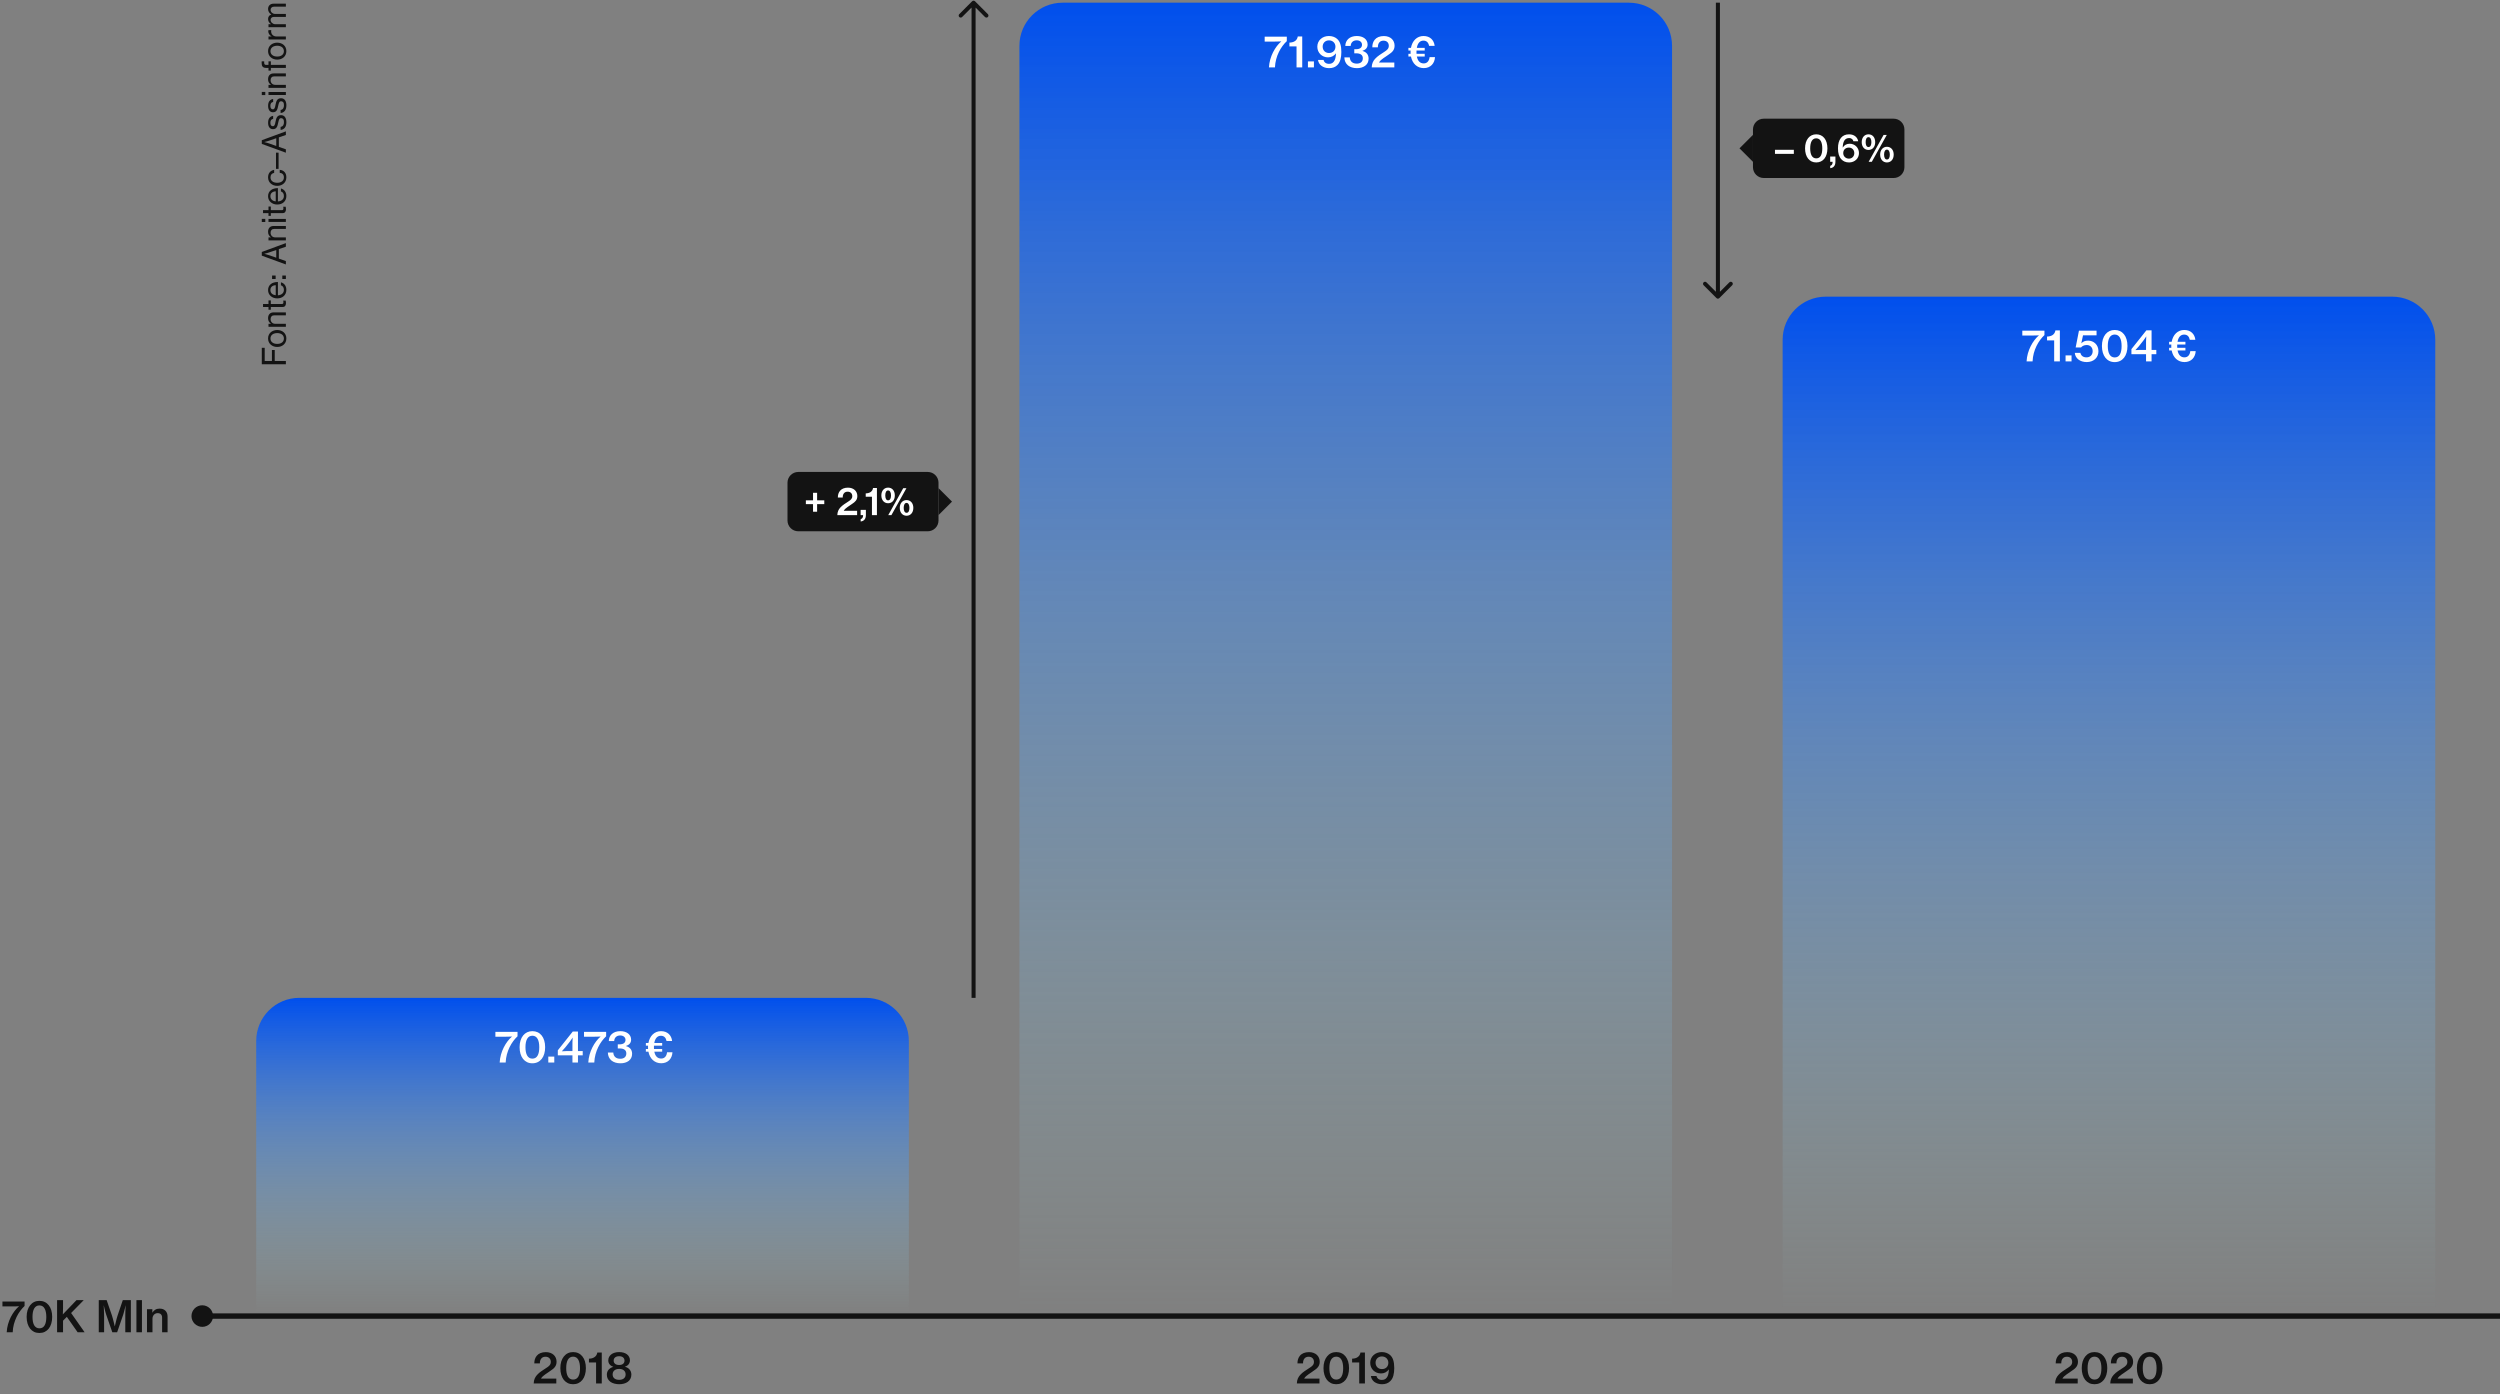 <svg width="927" height="517" viewBox="0 0 927 517" fill="none" xmlns="http://www.w3.org/2000/svg">
<rect x="0" y="0" width="927" height="517" fill="#808080" stroke="none"/>
<path d="M97.072 135.076L97.072 128.968L98.152 128.968L98.152 133.852L100.828 133.852L100.828 129.784L101.872 129.784L101.872 133.852L106 133.852L106 135.076L97.072 135.076ZM106.18 125.498C106.18 125.986 106.092 126.426 105.916 126.818C105.74 127.202 105.5 127.53 105.196 127.802C104.884 128.074 104.524 128.286 104.116 128.438C103.7 128.582 103.256 128.654 102.784 128.654C102.32 128.654 101.884 128.582 101.476 128.438C101.06 128.286 100.7 128.074 100.396 127.802C100.084 127.53 99.84 127.202 99.664 126.818C99.488 126.426 99.4 125.986 99.4 125.498C99.4 125.01 99.488 124.574 99.664 124.19C99.84 123.806 100.084 123.478 100.396 123.206C100.7 122.934 101.06 122.726 101.476 122.582C101.884 122.438 102.32 122.366 102.784 122.366C103.256 122.366 103.7 122.438 104.116 122.582C104.524 122.726 104.884 122.934 105.196 123.206C105.5 123.478 105.74 123.806 105.916 124.19C106.092 124.574 106.18 125.01 106.18 125.498ZM105.268 125.51C105.268 125.182 105.204 124.894 105.076 124.646C104.948 124.39 104.772 124.178 104.548 124.01C104.324 123.842 104.064 123.718 103.768 123.638C103.464 123.55 103.136 123.506 102.784 123.506C102.44 123.506 102.116 123.55 101.812 123.638C101.508 123.718 101.244 123.842 101.02 124.01C100.788 124.178 100.608 124.39 100.48 124.646C100.352 124.894 100.288 125.182 100.288 125.51C100.288 125.838 100.352 126.13 100.48 126.386C100.608 126.634 100.788 126.842 101.02 127.01C101.244 127.178 101.508 127.306 101.812 127.394C102.116 127.474 102.44 127.514 102.784 127.514C103.136 127.514 103.464 127.474 103.768 127.394C104.064 127.306 104.324 127.178 104.548 127.01C104.772 126.842 104.948 126.634 105.076 126.386C105.204 126.13 105.268 125.838 105.268 125.51ZM100.468 120.077L100.468 120.041C100.14 119.809 99.88 119.529 99.688 119.201C99.496 118.873 99.4 118.473 99.4 118.001C99.4 117.321 99.58 116.789 99.94 116.405C100.3 116.021 100.82 115.829 101.5 115.829L106 115.829L106 116.933L101.632 116.933C101.216 116.933 100.896 117.061 100.672 117.317C100.448 117.565 100.336 117.909 100.336 118.349C100.336 118.597 100.38 118.829 100.468 119.045C100.548 119.253 100.664 119.433 100.816 119.585C100.968 119.737 101.152 119.857 101.368 119.945C101.584 120.025 101.82 120.065 102.076 120.065L106 120.065L106 121.181L99.556 121.181L99.556 120.077L100.468 120.077ZM99.556 114.839L99.556 113.831L97.528 113.831L97.528 112.727L99.556 112.727L99.556 111.395L100.42 111.395L100.42 112.727L104.488 112.727C104.72 112.727 104.88 112.671 104.968 112.559C105.048 112.439 105.088 112.275 105.088 112.067C105.088 111.971 105.08 111.871 105.064 111.767C105.04 111.655 105.02 111.567 105.004 111.503L105.004 111.467L105.94 111.467C106.012 111.771 106.048 112.071 106.048 112.367C106.04 112.799 105.94 113.151 105.748 113.423C105.548 113.695 105.212 113.831 104.74 113.831L100.42 113.831L100.42 114.839L99.556 114.839ZM106.18 107.498C106.18 107.994 106.092 108.438 105.916 108.83C105.74 109.214 105.5 109.542 105.196 109.814C104.884 110.086 104.524 110.294 104.116 110.438C103.7 110.574 103.256 110.642 102.784 110.642C102.32 110.642 101.884 110.57 101.476 110.426C101.06 110.274 100.7 110.066 100.396 109.802C100.084 109.53 99.84 109.206 99.664 108.83C99.488 108.446 99.4 108.022 99.4 107.558C99.4 107.078 99.488 106.654 99.664 106.286C99.84 105.918 100.084 105.606 100.396 105.35C100.716 105.086 101.1 104.89 101.548 104.762C101.996 104.626 102.496 104.558 103.048 104.558L103.048 109.502C103.36 109.478 103.652 109.418 103.924 109.322C104.196 109.226 104.432 109.094 104.632 108.926C104.832 108.758 104.988 108.554 105.1 108.314C105.212 108.074 105.268 107.798 105.268 107.486C105.268 107.038 105.172 106.67 104.98 106.382C104.78 106.086 104.508 105.886 104.164 105.782L104.164 104.69C104.764 104.834 105.252 105.154 105.628 105.65C105.996 106.138 106.18 106.754 106.18 107.498ZM100.264 107.558C100.264 107.846 100.316 108.102 100.42 108.326C100.516 108.55 100.652 108.742 100.828 108.902C101.004 109.062 101.212 109.19 101.452 109.286C101.692 109.382 101.956 109.446 102.244 109.478L102.244 105.746C101.62 105.778 101.136 105.95 100.792 106.262C100.44 106.566 100.264 106.998 100.264 107.558ZM100.888 103.453L100.888 102.157L102.208 102.157L102.208 103.453L100.888 103.453ZM104.68 103.453L104.68 102.157L106 102.157L106 103.453L104.68 103.453ZM97.072 94.797L97.072 93.429L106 90.141L106 91.485L103.396 92.373L103.396 95.889L106 96.801L106 98.061L97.072 94.797ZM102.436 95.553L102.436 92.697L99.94 93.549C99.724 93.629 99.504 93.701 99.28 93.765C99.056 93.829 98.852 93.885 98.668 93.933C98.46 93.989 98.252 94.041 98.044 94.089L98.044 94.125C98.252 94.181 98.464 94.237 98.68 94.293C98.864 94.349 99.068 94.409 99.292 94.473C99.516 94.537 99.732 94.605 99.94 94.677L102.436 95.553ZM100.468 88.038L100.468 88.002C100.14 87.77 99.88 87.49 99.688 87.162C99.496 86.834 99.4 86.434 99.4 85.962C99.4 85.282 99.58 84.75 99.94 84.366C100.3 83.982 100.82 83.79 101.5 83.79L106 83.79L106 84.894L101.632 84.894C101.216 84.894 100.896 85.022 100.672 85.278C100.448 85.526 100.336 85.87 100.336 86.31C100.336 86.558 100.38 86.79 100.468 87.006C100.548 87.214 100.664 87.394 100.816 87.546C100.968 87.698 101.152 87.818 101.368 87.906C101.584 87.986 101.82 88.026 102.076 88.026L106 88.026L106 89.142L99.556 89.142L99.556 88.038L100.468 88.038ZM97.072 82.311L97.072 81.147L98.368 81.147L98.368 82.311L97.072 82.311ZM99.556 82.287L99.556 81.171L106 81.171L106 82.287L99.556 82.287ZM99.556 80.034L99.556 79.026L97.528 79.026L97.528 77.922L99.556 77.922L99.556 76.59L100.42 76.59L100.42 77.922L104.488 77.922C104.72 77.922 104.88 77.866 104.968 77.754C105.048 77.634 105.088 77.47 105.088 77.262C105.088 77.166 105.08 77.066 105.064 76.962C105.04 76.85 105.02 76.762 105.004 76.698L105.004 76.662L105.94 76.662C106.012 76.966 106.048 77.266 106.048 77.562C106.04 77.994 105.94 78.346 105.748 78.618C105.548 78.89 105.212 79.026 104.74 79.026L100.42 79.026L100.42 80.034L99.556 80.034ZM106.18 72.694C106.18 73.19 106.092 73.634 105.916 74.026C105.74 74.41 105.5 74.738 105.196 75.01C104.884 75.282 104.524 75.49 104.116 75.634C103.7 75.77 103.256 75.838 102.784 75.838C102.32 75.838 101.884 75.766 101.476 75.622C101.06 75.47 100.7 75.262 100.396 74.998C100.084 74.726 99.84 74.402 99.664 74.026C99.488 73.642 99.4 73.218 99.4 72.754C99.4 72.274 99.488 71.85 99.664 71.482C99.84 71.114 100.084 70.802 100.396 70.546C100.716 70.282 101.1 70.086 101.548 69.958C101.996 69.822 102.496 69.754 103.048 69.754L103.048 74.698C103.36 74.674 103.652 74.614 103.924 74.518C104.196 74.422 104.432 74.29 104.632 74.122C104.832 73.954 104.988 73.75 105.1 73.51C105.212 73.27 105.268 72.994 105.268 72.682C105.268 72.234 105.172 71.866 104.98 71.578C104.78 71.282 104.508 71.082 104.164 70.978L104.164 69.886C104.764 70.03 105.252 70.35 105.628 70.846C105.996 71.334 106.18 71.95 106.18 72.694ZM100.264 72.754C100.264 73.042 100.316 73.298 100.42 73.522C100.516 73.746 100.652 73.938 100.828 74.098C101.004 74.258 101.212 74.386 101.452 74.482C101.692 74.578 101.956 74.642 102.244 74.674L102.244 70.942C101.62 70.974 101.136 71.146 100.792 71.458C100.44 71.762 100.264 72.194 100.264 72.754ZM106.18 65.768C106.18 66.248 106.092 66.684 105.916 67.076C105.74 67.46 105.5 67.788 105.196 68.06C104.884 68.332 104.524 68.544 104.116 68.696C103.7 68.84 103.256 68.912 102.784 68.912C102.32 68.912 101.884 68.84 101.476 68.696C101.06 68.544 100.7 68.332 100.396 68.06C100.084 67.788 99.84 67.46 99.664 67.076C99.488 66.684 99.4 66.248 99.4 65.768C99.4 64.992 99.604 64.364 100.012 63.884C100.412 63.396 100.96 63.096 101.656 62.984L101.656 64.1C101.232 64.18 100.9 64.36 100.66 64.64C100.42 64.92 100.3 65.296 100.3 65.768C100.3 66.096 100.364 66.388 100.492 66.644C100.62 66.892 100.796 67.1 101.02 67.268C101.244 67.436 101.508 67.564 101.812 67.652C102.116 67.732 102.44 67.772 102.784 67.772C103.136 67.772 103.464 67.732 103.768 67.652C104.064 67.564 104.324 67.436 104.548 67.268C104.772 67.1 104.948 66.892 105.076 66.644C105.204 66.388 105.268 66.096 105.268 65.768C105.268 65.264 105.132 64.868 104.86 64.58C104.58 64.284 104.2 64.116 103.72 64.076L103.72 62.972C104.496 63.044 105.1 63.324 105.532 63.812C105.964 64.292 106.18 64.944 106.18 65.768ZM102.34 62.617L102.34 56.617L103.3 56.617L103.3 62.617L102.34 62.617ZM97.072 53.36L97.072 51.992L106 48.704L106 50.048L103.396 50.936L103.396 54.452L106 55.364L106 56.624L97.072 53.36ZM102.436 54.116L102.436 51.26L99.94 52.112C99.724 52.192 99.504 52.264 99.28 52.328C99.056 52.392 98.852 52.448 98.668 52.496C98.46 52.552 98.252 52.604 98.044 52.652L98.044 52.688C98.252 52.744 98.464 52.8 98.68 52.856C98.864 52.912 99.068 52.972 99.292 53.036C99.516 53.1 99.732 53.168 99.94 53.24L102.436 54.116ZM106.192 45.291C106.192 46.187 106 46.879 105.616 47.367C105.224 47.855 104.7 48.123 104.044 48.171L104.044 47.043C104.276 47.011 104.472 46.943 104.632 46.839C104.792 46.735 104.92 46.607 105.016 46.455C105.112 46.295 105.184 46.115 105.232 45.915C105.272 45.715 105.292 45.499 105.292 45.267C105.292 44.755 105.196 44.387 105.004 44.163C104.804 43.931 104.56 43.815 104.272 43.815C103.92 43.815 103.676 43.955 103.54 44.235C103.396 44.507 103.268 44.927 103.156 45.495C103.092 45.807 103.02 46.111 102.94 46.407C102.86 46.695 102.752 46.951 102.616 47.175C102.48 47.391 102.3 47.567 102.076 47.703C101.852 47.831 101.564 47.895 101.212 47.895C100.66 47.895 100.224 47.691 99.904 47.283C99.576 46.867 99.412 46.283 99.412 45.531C99.412 44.723 99.584 44.111 99.928 43.695C100.272 43.279 100.724 43.035 101.284 42.963L101.284 44.079C100.948 44.127 100.692 44.271 100.516 44.511C100.34 44.743 100.252 45.091 100.252 45.555C100.252 45.995 100.34 46.315 100.516 46.515C100.692 46.707 100.904 46.803 101.152 46.803C101.32 46.803 101.46 46.767 101.572 46.695C101.676 46.615 101.764 46.503 101.836 46.359C101.908 46.207 101.968 46.027 102.016 45.819C102.064 45.603 102.116 45.359 102.172 45.087C102.236 44.767 102.308 44.463 102.388 44.175C102.468 43.887 102.58 43.635 102.724 43.419C102.868 43.195 103.06 43.019 103.3 42.891C103.532 42.763 103.836 42.699 104.212 42.699C104.54 42.699 104.828 42.763 105.076 42.891C105.324 43.019 105.532 43.199 105.7 43.431C105.86 43.655 105.98 43.927 106.06 44.247C106.148 44.567 106.192 44.915 106.192 45.291ZM106.192 39.022C106.192 39.918 106 40.61 105.616 41.098C105.224 41.586 104.7 41.854 104.044 41.902L104.044 40.774C104.276 40.742 104.472 40.674 104.632 40.57C104.792 40.466 104.92 40.338 105.016 40.186C105.112 40.026 105.184 39.846 105.232 39.646C105.272 39.446 105.292 39.23 105.292 38.998C105.292 38.486 105.196 38.118 105.004 37.894C104.804 37.662 104.56 37.546 104.272 37.546C103.92 37.546 103.676 37.686 103.54 37.966C103.396 38.238 103.268 38.658 103.156 39.226C103.092 39.538 103.02 39.842 102.94 40.138C102.86 40.426 102.752 40.682 102.616 40.906C102.48 41.122 102.3 41.298 102.076 41.434C101.852 41.562 101.564 41.626 101.212 41.626C100.66 41.626 100.224 41.422 99.904 41.014C99.576 40.598 99.412 40.014 99.412 39.262C99.412 38.454 99.584 37.842 99.928 37.426C100.272 37.01 100.724 36.766 101.284 36.694L101.284 37.81C100.948 37.858 100.692 38.002 100.516 38.242C100.34 38.474 100.252 38.822 100.252 39.286C100.252 39.726 100.34 40.046 100.516 40.246C100.692 40.438 100.904 40.534 101.152 40.534C101.32 40.534 101.46 40.498 101.572 40.426C101.676 40.346 101.764 40.234 101.836 40.09C101.908 39.938 101.968 39.758 102.016 39.55C102.064 39.334 102.116 39.09 102.172 38.818C102.236 38.498 102.308 38.194 102.388 37.906C102.468 37.618 102.58 37.366 102.724 37.15C102.868 36.926 103.06 36.75 103.3 36.622C103.532 36.494 103.836 36.43 104.212 36.43C104.54 36.43 104.828 36.494 105.076 36.622C105.324 36.75 105.532 36.93 105.7 37.162C105.86 37.386 105.98 37.658 106.06 37.978C106.148 38.298 106.192 38.646 106.192 39.022ZM97.072 35.248L97.072 34.084L98.368 34.084L98.368 35.248L97.072 35.248ZM99.556 35.224L99.556 34.108L106 34.108L106 35.224L99.556 35.224ZM100.468 31.472L100.468 31.436C100.14 31.204 99.88 30.924 99.688 30.596C99.496 30.268 99.4 29.868 99.4 29.396C99.4 28.716 99.58 28.184 99.94 27.8C100.3 27.416 100.82 27.224 101.5 27.224L106 27.224L106 28.328L101.632 28.328C101.216 28.328 100.896 28.456 100.672 28.712C100.448 28.96 100.336 29.304 100.336 29.744C100.336 29.992 100.38 30.224 100.468 30.44C100.548 30.648 100.664 30.828 100.816 30.98C100.968 31.132 101.152 31.252 101.368 31.34C101.584 31.42 101.82 31.46 102.076 31.46L106 31.46L106 32.576L99.556 32.576L99.556 31.472L100.468 31.472ZM99.556 26.175L99.556 25.179L98.668 25.179C98.076 25.179 97.648 25.027 97.384 24.723C97.248 24.563 97.152 24.367 97.096 24.135C97.04 23.895 97.012 23.619 97.012 23.307C97.012 23.219 97.016 23.127 97.024 23.031C97.024 22.935 97.028 22.835 97.036 22.731L97.96 22.731C97.944 22.995 97.944 23.215 97.96 23.391C97.968 23.559 98.004 23.695 98.068 23.799C98.124 23.895 98.204 23.963 98.308 24.003C98.412 24.043 98.548 24.063 98.716 24.063L99.556 24.063L99.556 22.743L100.432 22.743L100.432 24.063L106 24.063L106 25.179L100.432 25.179L100.432 26.175L99.556 26.175ZM106.18 18.951C106.18 19.439 106.092 19.879 105.916 20.271C105.74 20.655 105.5 20.983 105.196 21.255C104.884 21.527 104.524 21.739 104.116 21.891C103.7 22.035 103.256 22.107 102.784 22.107C102.32 22.107 101.884 22.035 101.476 21.891C101.06 21.739 100.7 21.527 100.396 21.255C100.084 20.983 99.84 20.655 99.664 20.271C99.488 19.879 99.4 19.439 99.4 18.951C99.4 18.463 99.488 18.027 99.664 17.643C99.84 17.259 100.084 16.931 100.396 16.659C100.7 16.387 101.06 16.179 101.476 16.035C101.884 15.891 102.32 15.819 102.784 15.819C103.256 15.819 103.7 15.891 104.116 16.035C104.524 16.179 104.884 16.387 105.196 16.659C105.5 16.931 105.74 17.259 105.916 17.643C106.092 18.027 106.18 18.463 106.18 18.951ZM105.268 18.963C105.268 18.635 105.204 18.347 105.076 18.099C104.948 17.843 104.772 17.631 104.548 17.463C104.324 17.295 104.064 17.171 103.768 17.091C103.464 17.003 103.136 16.959 102.784 16.959C102.44 16.959 102.116 17.003 101.812 17.091C101.508 17.171 101.244 17.295 101.02 17.463C100.788 17.631 100.608 17.843 100.48 18.099C100.352 18.347 100.288 18.635 100.288 18.963C100.288 19.291 100.352 19.583 100.48 19.839C100.608 20.087 100.788 20.295 101.02 20.463C101.244 20.631 101.508 20.759 101.812 20.847C102.116 20.927 102.44 20.967 102.784 20.967C103.136 20.967 103.464 20.927 103.768 20.847C104.064 20.759 104.324 20.631 104.548 20.463C104.772 20.295 104.948 20.087 105.076 19.839C105.204 19.583 105.268 19.291 105.268 18.963ZM100.72 13.53L100.72 13.494C100.344 13.294 100.044 13.034 99.82 12.714C99.588 12.394 99.472 12.018 99.472 11.586C99.472 11.498 99.48 11.426 99.496 11.37C99.504 11.306 99.52 11.242 99.544 11.178L100.6 11.178L100.6 11.214C100.576 11.294 100.56 11.366 100.552 11.43C100.544 11.494 100.54 11.574 100.54 11.67C100.54 11.918 100.588 12.154 100.684 12.378C100.772 12.602 100.9 12.798 101.068 12.966C101.236 13.134 101.44 13.27 101.68 13.374C101.92 13.47 102.192 13.518 102.496 13.518L106 13.518L106 14.634L99.556 14.634L99.556 13.53L100.72 13.53ZM99.556 10.088L99.556 8.983L100.516 8.983L100.516 8.947C100.164 8.747 99.892 8.483 99.7 8.155C99.5 7.827 99.4 7.455 99.4 7.039C99.4 6.647 99.5 6.307 99.7 6.019C99.9 5.723 100.2 5.507 100.6 5.371L100.6 5.347C100.192 5.115 99.892 4.823 99.7 4.471C99.5 4.119 99.4 3.747 99.4 3.355C99.4 2.763 99.58 2.283 99.94 1.915C100.3 1.547 100.82 1.363 101.5 1.363L106 1.363L106 2.479L101.596 2.479C101.196 2.479 100.888 2.591 100.672 2.815C100.448 3.039 100.336 3.315 100.336 3.643C100.336 3.851 100.38 4.047 100.468 4.231C100.548 4.415 100.664 4.575 100.816 4.711C100.968 4.847 101.148 4.959 101.356 5.047C101.556 5.127 101.78 5.167 102.028 5.167L106 5.167L106 6.271L101.596 6.271C101.196 6.271 100.888 6.371 100.672 6.571C100.448 6.771 100.336 7.039 100.336 7.375C100.336 7.567 100.38 7.759 100.468 7.951C100.548 8.143 100.664 8.315 100.816 8.467C100.968 8.611 101.148 8.731 101.356 8.827C101.556 8.923 101.78 8.971 102.028 8.971L106 8.971L106 10.088L99.556 10.088Z" fill="#131313"/>
<path d="M378 17C378 8.163 385.163 1 394 1H604C612.837 1 620 8.163 620 17V487H378V17Z" fill="url(#paint0_linear)"/>
<path d="M661 126C661 117.163 668.163 110 677 110H887C895.837 110 903 117.163 903 126V487H661V126Z" fill="url(#paint1_linear)"/>
<path d="M95 386C95 377.163 102.163 370 111 370H321C329.837 370 337 377.163 337 386V487H95V386Z" fill="url(#paint2_linear)"/>
<path d="M197.896 513C197.917 512.296 198.035 511.699 198.248 511.208C198.461 510.707 198.749 510.253 199.112 509.848C199.592 509.315 200.141 508.84 200.76 508.424C201.389 508.008 201.987 507.613 202.552 507.24C202.819 507.069 203.053 506.909 203.256 506.76C203.469 506.6 203.645 506.435 203.784 506.264C203.933 506.083 204.045 505.891 204.12 505.688C204.195 505.475 204.232 505.24 204.232 504.984C204.232 504.408 204.056 503.949 203.704 503.608C203.363 503.256 202.888 503.08 202.28 503.08C201.619 503.08 201.112 503.283 200.76 503.688C200.376 504.104 200.184 504.723 200.184 505.544H198.12C198.12 504.936 198.195 504.408 198.344 503.96C198.493 503.512 198.717 503.101 199.016 502.728C199.357 502.301 199.811 501.971 200.376 501.736C200.952 501.491 201.624 501.368 202.392 501.368C203.011 501.368 203.565 501.459 204.056 501.64C204.557 501.821 204.979 502.072 205.32 502.392C205.661 502.712 205.923 503.091 206.104 503.528C206.285 503.955 206.376 504.424 206.376 504.936C206.376 505.352 206.317 505.72 206.2 506.04C206.093 506.36 205.939 506.648 205.736 506.904C205.544 507.16 205.309 507.4 205.032 507.624C204.765 507.837 204.477 508.045 204.168 508.248C203.869 508.472 203.549 508.696 203.208 508.92C202.877 509.133 202.547 509.357 202.216 509.592C201.896 509.816 201.597 510.051 201.32 510.296C201.043 510.541 200.819 510.808 200.648 511.096V511.176H206.28V513H197.896ZM212.494 513.272C211.78 513.272 211.129 513.133 210.542 512.856C209.966 512.568 209.47 512.168 209.054 511.656C208.649 511.133 208.334 510.504 208.11 509.768C207.886 509.032 207.774 508.211 207.774 507.304C207.774 506.397 207.886 505.576 208.11 504.84C208.345 504.104 208.67 503.48 209.086 502.968C209.502 502.445 209.998 502.045 210.574 501.768C211.161 501.491 211.806 501.352 212.51 501.352C213.225 501.352 213.876 501.491 214.462 501.768C215.049 502.045 215.545 502.44 215.95 502.952C216.366 503.464 216.686 504.088 216.91 504.824C217.134 505.56 217.246 506.387 217.246 507.304C217.246 508.211 217.134 509.032 216.91 509.768C216.697 510.504 216.382 511.133 215.966 511.656C215.561 512.168 215.065 512.568 214.478 512.856C213.892 513.133 213.23 513.272 212.494 513.272ZM212.51 511.544C212.958 511.544 213.342 511.448 213.662 511.256C213.993 511.053 214.26 510.771 214.462 510.408C214.676 510.035 214.83 509.587 214.926 509.064C215.022 508.541 215.07 507.955 215.07 507.304C215.07 506.664 215.017 506.083 214.91 505.56C214.814 505.037 214.66 504.589 214.446 504.216C214.244 503.843 213.982 503.555 213.662 503.352C213.342 503.149 212.958 503.048 212.51 503.048C212.073 503.048 211.689 503.149 211.358 503.352C211.038 503.555 210.772 503.843 210.558 504.216C210.356 504.579 210.201 505.027 210.094 505.56C209.998 506.083 209.95 506.664 209.95 507.304C209.95 507.944 209.998 508.525 210.094 509.048C210.201 509.571 210.356 510.019 210.558 510.392C210.772 510.755 211.038 511.037 211.358 511.24C211.689 511.443 212.073 511.544 212.51 511.544ZM221.021 505.208H218.381V503.8C218.776 503.789 219.144 503.741 219.485 503.656C219.837 503.56 220.146 503.421 220.413 503.24C220.69 503.059 220.92 502.829 221.101 502.552C221.293 502.264 221.421 501.917 221.485 501.512H223.133V513H221.021V505.208ZM229.597 513.272C228.978 513.272 228.392 513.197 227.837 513.048C227.282 512.909 226.797 512.696 226.381 512.408C225.965 512.109 225.634 511.741 225.389 511.304C225.144 510.856 225.021 510.339 225.021 509.752C225.021 509.016 225.229 508.403 225.645 507.912C226.072 507.411 226.653 507.053 227.389 506.84V506.792C226.781 506.589 226.322 506.285 226.013 505.88C225.704 505.475 225.549 504.989 225.549 504.424C225.549 503.965 225.645 503.549 225.837 503.176C226.04 502.792 226.317 502.467 226.669 502.2C227.021 501.923 227.442 501.715 227.933 501.576C228.424 501.427 228.968 501.352 229.565 501.352C230.162 501.352 230.706 501.421 231.197 501.56C231.688 501.699 232.109 501.901 232.461 502.168C232.813 502.435 233.085 502.755 233.277 503.128C233.48 503.501 233.581 503.923 233.581 504.392C233.581 504.947 233.426 505.432 233.117 505.848C232.818 506.253 232.365 506.557 231.757 506.76V506.808C232.504 507 233.08 507.352 233.485 507.864C233.901 508.376 234.109 508.989 234.109 509.704C234.109 510.301 233.986 510.824 233.741 511.272C233.506 511.72 233.181 512.093 232.765 512.392C232.36 512.691 231.885 512.909 231.341 513.048C230.797 513.197 230.216 513.272 229.597 513.272ZM229.565 506.136C230.205 506.136 230.696 505.992 231.037 505.704C231.389 505.416 231.565 505.021 231.565 504.52C231.565 504.019 231.389 503.624 231.037 503.336C230.696 503.037 230.205 502.888 229.565 502.888C228.925 502.888 228.429 503.037 228.077 503.336C227.725 503.624 227.549 504.019 227.549 504.52C227.549 505.021 227.725 505.416 228.077 505.704C228.429 505.992 228.925 506.136 229.565 506.136ZM229.597 511.64C230.333 511.64 230.914 511.464 231.341 511.112C231.768 510.749 231.981 510.264 231.981 509.656C231.981 509.016 231.768 508.515 231.341 508.152C230.925 507.779 230.338 507.592 229.581 507.592C228.824 507.592 228.232 507.779 227.805 508.152C227.378 508.515 227.165 509.016 227.165 509.656C227.165 510.275 227.378 510.76 227.805 511.112C228.232 511.464 228.829 511.64 229.597 511.64Z" fill="#131313"/>
<path d="M480.873 513C480.894 512.296 481.011 511.699 481.225 511.208C481.438 510.707 481.726 510.253 482.089 509.848C482.569 509.315 483.118 508.84 483.737 508.424C484.366 508.008 484.963 507.613 485.529 507.24C485.795 507.069 486.03 506.909 486.233 506.76C486.446 506.6 486.622 506.435 486.761 506.264C486.91 506.083 487.022 505.891 487.097 505.688C487.171 505.475 487.209 505.24 487.209 504.984C487.209 504.408 487.033 503.949 486.681 503.608C486.339 503.256 485.865 503.08 485.257 503.08C484.595 503.08 484.089 503.283 483.737 503.688C483.353 504.104 483.161 504.723 483.161 505.544H481.097C481.097 504.936 481.171 504.408 481.321 503.96C481.47 503.512 481.694 503.101 481.993 502.728C482.334 502.301 482.787 501.971 483.353 501.736C483.929 501.491 484.601 501.368 485.369 501.368C485.987 501.368 486.542 501.459 487.033 501.64C487.534 501.821 487.955 502.072 488.297 502.392C488.638 502.712 488.899 503.091 489.081 503.528C489.262 503.955 489.352 504.424 489.352 504.936C489.352 505.352 489.294 505.72 489.177 506.04C489.07 506.36 488.915 506.648 488.713 506.904C488.521 507.16 488.286 507.4 488.009 507.624C487.742 507.837 487.454 508.045 487.145 508.248C486.846 508.472 486.526 508.696 486.185 508.92C485.854 509.133 485.523 509.357 485.193 509.592C484.873 509.816 484.574 510.051 484.297 510.296C484.019 510.541 483.795 510.808 483.625 511.096V511.176H489.257V513H480.873ZM495.471 513.272C494.756 513.272 494.106 513.133 493.519 512.856C492.943 512.568 492.447 512.168 492.031 511.656C491.626 511.133 491.311 510.504 491.087 509.768C490.863 509.032 490.751 508.211 490.751 507.304C490.751 506.397 490.863 505.576 491.087 504.84C491.322 504.104 491.647 503.48 492.063 502.968C492.479 502.445 492.975 502.045 493.551 501.768C494.138 501.491 494.783 501.352 495.487 501.352C496.202 501.352 496.852 501.491 497.439 501.768C498.026 502.045 498.522 502.44 498.927 502.952C499.343 503.464 499.663 504.088 499.887 504.824C500.111 505.56 500.223 506.387 500.223 507.304C500.223 508.211 500.111 509.032 499.887 509.768C499.674 510.504 499.359 511.133 498.943 511.656C498.538 512.168 498.042 512.568 497.455 512.856C496.868 513.133 496.207 513.272 495.471 513.272ZM495.487 511.544C495.935 511.544 496.319 511.448 496.639 511.256C496.97 511.053 497.236 510.771 497.439 510.408C497.652 510.035 497.807 509.587 497.903 509.064C497.999 508.541 498.047 507.955 498.047 507.304C498.047 506.664 497.994 506.083 497.887 505.56C497.791 505.037 497.636 504.589 497.423 504.216C497.22 503.843 496.959 503.555 496.639 503.352C496.319 503.149 495.935 503.048 495.487 503.048C495.05 503.048 494.666 503.149 494.335 503.352C494.015 503.555 493.748 503.843 493.535 504.216C493.332 504.579 493.178 505.027 493.071 505.56C492.975 506.083 492.927 506.664 492.927 507.304C492.927 507.944 492.975 508.525 493.071 509.048C493.178 509.571 493.332 510.019 493.535 510.392C493.748 510.755 494.015 511.037 494.335 511.24C494.666 511.443 495.05 511.544 495.487 511.544ZM503.998 505.208H501.358V503.8C501.752 503.789 502.12 503.741 502.462 503.656C502.814 503.56 503.123 503.421 503.39 503.24C503.667 503.059 503.896 502.829 504.078 502.552C504.27 502.264 504.398 501.917 504.462 501.512H506.11V513H503.998V505.208ZM512.446 513.272C511.859 513.272 511.32 513.192 510.83 513.032C510.35 512.872 509.934 512.659 509.582 512.392C509.23 512.115 508.947 511.789 508.734 511.416C508.52 511.043 508.387 510.648 508.334 510.232H510.398C510.43 510.413 510.494 510.589 510.59 510.76C510.696 510.931 510.83 511.085 510.99 511.224C511.16 511.363 511.358 511.475 511.582 511.56C511.816 511.635 512.088 511.672 512.398 511.672C513.198 511.672 513.806 511.384 514.222 510.808C514.467 510.499 514.648 510.099 514.766 509.608C514.894 509.107 514.974 508.504 515.006 507.8H514.974C514.622 508.259 514.206 508.621 513.726 508.888C513.256 509.144 512.702 509.272 512.062 509.272C511.507 509.272 510.984 509.176 510.494 508.984C510.014 508.781 509.592 508.504 509.23 508.152C508.878 507.8 508.595 507.384 508.382 506.904C508.179 506.424 508.078 505.896 508.078 505.32C508.078 504.755 508.184 504.232 508.398 503.752C508.611 503.261 508.91 502.84 509.294 502.488C509.678 502.136 510.131 501.859 510.654 501.656C511.176 501.453 511.747 501.352 512.366 501.352C512.984 501.352 513.539 501.443 514.03 501.624C514.531 501.805 514.968 502.051 515.342 502.36C515.939 502.851 516.36 503.501 516.606 504.312C516.862 505.112 516.99 506.104 516.99 507.288C516.99 508.344 516.878 509.283 516.654 510.104C516.43 510.915 516.062 511.576 515.55 512.088C515.176 512.472 514.734 512.765 514.222 512.968C513.71 513.171 513.118 513.272 512.446 513.272ZM512.398 507.656C513.123 507.656 513.704 507.443 514.142 507.016C514.579 506.579 514.798 506.008 514.798 505.304C514.798 504.963 514.734 504.648 514.606 504.36C514.488 504.072 514.323 503.827 514.11 503.624C513.896 503.411 513.64 503.251 513.342 503.144C513.054 503.027 512.744 502.968 512.414 502.968C512.062 502.968 511.742 503.027 511.454 503.144C511.166 503.261 510.915 503.427 510.702 503.64C510.499 503.843 510.339 504.088 510.222 504.376C510.115 504.653 510.062 504.963 510.062 505.304C510.062 505.645 510.12 505.96 510.238 506.248C510.355 506.536 510.515 506.787 510.718 507C510.931 507.203 511.176 507.363 511.454 507.48C511.742 507.597 512.056 507.656 512.398 507.656Z" fill="#131313"/>
<path d="M762.029 513C762.05 512.296 762.167 511.699 762.381 511.208C762.594 510.707 762.882 510.253 763.245 509.848C763.725 509.315 764.274 508.84 764.893 508.424C765.522 508.008 766.119 507.613 766.685 507.24C766.951 507.069 767.186 506.909 767.389 506.76C767.602 506.6 767.778 506.435 767.917 506.264C768.066 506.083 768.178 505.891 768.253 505.688C768.327 505.475 768.365 505.24 768.365 504.984C768.365 504.408 768.189 503.949 767.837 503.608C767.495 503.256 767.021 503.08 766.413 503.08C765.751 503.08 765.245 503.283 764.893 503.688C764.509 504.104 764.317 504.723 764.317 505.544H762.253C762.253 504.936 762.327 504.408 762.477 503.96C762.626 503.512 762.85 503.101 763.149 502.728C763.49 502.301 763.943 501.971 764.509 501.736C765.085 501.491 765.757 501.368 766.525 501.368C767.143 501.368 767.698 501.459 768.189 501.64C768.69 501.821 769.111 502.072 769.453 502.392C769.794 502.712 770.055 503.091 770.237 503.528C770.418 503.955 770.509 504.424 770.509 504.936C770.509 505.352 770.45 505.72 770.333 506.04C770.226 506.36 770.071 506.648 769.869 506.904C769.677 507.16 769.442 507.4 769.165 507.624C768.898 507.837 768.61 508.045 768.301 508.248C768.002 508.472 767.682 508.696 767.341 508.92C767.01 509.133 766.679 509.357 766.349 509.592C766.029 509.816 765.73 510.051 765.453 510.296C765.175 510.541 764.951 510.808 764.781 511.096V511.176H770.413V513H762.029ZM776.627 513.272C775.912 513.272 775.262 513.133 774.675 512.856C774.099 512.568 773.603 512.168 773.187 511.656C772.782 511.133 772.467 510.504 772.243 509.768C772.019 509.032 771.907 508.211 771.907 507.304C771.907 506.397 772.019 505.576 772.243 504.84C772.478 504.104 772.803 503.48 773.219 502.968C773.635 502.445 774.131 502.045 774.707 501.768C775.294 501.491 775.939 501.352 776.643 501.352C777.358 501.352 778.008 501.491 778.595 501.768C779.182 502.045 779.678 502.44 780.083 502.952C780.499 503.464 780.819 504.088 781.043 504.824C781.267 505.56 781.379 506.387 781.379 507.304C781.379 508.211 781.267 509.032 781.043 509.768C780.83 510.504 780.515 511.133 780.099 511.656C779.694 512.168 779.198 512.568 778.611 512.856C778.024 513.133 777.363 513.272 776.627 513.272ZM776.643 511.544C777.091 511.544 777.475 511.448 777.795 511.256C778.126 511.053 778.392 510.771 778.595 510.408C778.808 510.035 778.963 509.587 779.059 509.064C779.155 508.541 779.203 507.955 779.203 507.304C779.203 506.664 779.15 506.083 779.043 505.56C778.947 505.037 778.792 504.589 778.579 504.216C778.376 503.843 778.115 503.555 777.795 503.352C777.475 503.149 777.091 503.048 776.643 503.048C776.206 503.048 775.822 503.149 775.491 503.352C775.171 503.555 774.904 503.843 774.691 504.216C774.488 504.579 774.334 505.027 774.227 505.56C774.131 506.083 774.083 506.664 774.083 507.304C774.083 507.944 774.131 508.525 774.227 509.048C774.334 509.571 774.488 510.019 774.691 510.392C774.904 510.755 775.171 511.037 775.491 511.24C775.822 511.443 776.206 511.544 776.643 511.544ZM782.482 513C782.503 512.296 782.621 511.699 782.834 511.208C783.047 510.707 783.335 510.253 783.698 509.848C784.178 509.315 784.727 508.84 785.346 508.424C785.975 508.008 786.573 507.613 787.138 507.24C787.405 507.069 787.639 506.909 787.842 506.76C788.055 506.6 788.231 506.435 788.37 506.264C788.519 506.083 788.631 505.891 788.706 505.688C788.781 505.475 788.818 505.24 788.818 504.984C788.818 504.408 788.642 503.949 788.29 503.608C787.949 503.256 787.474 503.08 786.866 503.08C786.205 503.08 785.698 503.283 785.346 503.688C784.962 504.104 784.77 504.723 784.77 505.544H782.706C782.706 504.936 782.781 504.408 782.93 503.96C783.079 503.512 783.303 503.101 783.602 502.728C783.943 502.301 784.397 501.971 784.962 501.736C785.538 501.491 786.21 501.368 786.978 501.368C787.597 501.368 788.151 501.459 788.642 501.64C789.143 501.821 789.565 502.072 789.906 502.392C790.247 502.712 790.509 503.091 790.69 503.528C790.871 503.955 790.962 504.424 790.962 504.936C790.962 505.352 790.903 505.72 790.786 506.04C790.679 506.36 790.525 506.648 790.322 506.904C790.13 507.16 789.895 507.4 789.618 507.624C789.351 507.837 789.063 508.045 788.754 508.248C788.455 508.472 788.135 508.696 787.794 508.92C787.463 509.133 787.133 509.357 786.802 509.592C786.482 509.816 786.183 510.051 785.906 510.296C785.629 510.541 785.405 510.808 785.234 511.096V511.176H790.866V513H782.482ZM797.08 513.272C796.366 513.272 795.715 513.133 795.128 512.856C794.552 512.568 794.056 512.168 793.64 511.656C793.235 511.133 792.92 510.504 792.696 509.768C792.472 509.032 792.36 508.211 792.36 507.304C792.36 506.397 792.472 505.576 792.696 504.84C792.931 504.104 793.256 503.48 793.672 502.968C794.088 502.445 794.584 502.045 795.16 501.768C795.747 501.491 796.392 501.352 797.096 501.352C797.811 501.352 798.462 501.491 799.048 501.768C799.635 502.045 800.131 502.44 800.536 502.952C800.952 503.464 801.272 504.088 801.496 504.824C801.72 505.56 801.832 506.387 801.832 507.304C801.832 508.211 801.72 509.032 801.496 509.768C801.283 510.504 800.968 511.133 800.552 511.656C800.147 512.168 799.651 512.568 799.064 512.856C798.478 513.133 797.816 513.272 797.08 513.272ZM797.096 511.544C797.544 511.544 797.928 511.448 798.248 511.256C798.579 511.053 798.846 510.771 799.048 510.408C799.262 510.035 799.416 509.587 799.512 509.064C799.608 508.541 799.656 507.955 799.656 507.304C799.656 506.664 799.603 506.083 799.496 505.56C799.4 505.037 799.246 504.589 799.032 504.216C798.83 503.843 798.568 503.555 798.248 503.352C797.928 503.149 797.544 503.048 797.096 503.048C796.659 503.048 796.275 503.149 795.944 503.352C795.624 503.555 795.358 503.843 795.144 504.216C794.942 504.579 794.787 505.027 794.68 505.56C794.584 506.083 794.536 506.664 794.536 507.304C794.536 507.944 794.584 508.525 794.68 509.048C794.787 509.571 794.942 510.019 795.144 510.392C795.358 510.755 795.624 511.037 795.944 511.24C796.275 511.443 796.659 511.544 797.096 511.544Z" fill="#131313"/>
<path d="M2.486 494C2.539 492.987 2.699 492.005 2.966 491.056C3.243 490.096 3.59 489.2 4.006 488.368C4.433 487.536 4.907 486.779 5.43 486.096C5.953 485.413 6.491 484.837 7.046 484.368V484.336C6.811 484.357 6.561 484.373 6.294 484.384C6.07 484.395 5.809 484.405 5.51 484.416C5.222 484.416 4.923 484.416 4.614 484.416H0.902L0.902 482.608H9.11V484.256C8.566 484.768 8.038 485.365 7.526 486.048C7.014 486.731 6.555 487.488 6.15 488.32C5.755 489.141 5.425 490.032 5.158 490.992C4.902 491.941 4.753 492.944 4.71 494H2.486ZM14.596 494.272C13.881 494.272 13.23 494.133 12.644 493.856C12.068 493.568 11.572 493.168 11.156 492.656C10.751 492.133 10.436 491.504 10.212 490.768C9.988 490.032 9.876 489.211 9.876 488.304C9.876 487.397 9.988 486.576 10.212 485.84C10.447 485.104 10.772 484.48 11.188 483.968C11.604 483.445 12.1 483.045 12.676 482.768C13.262 482.491 13.908 482.352 14.612 482.352C15.326 482.352 15.977 482.491 16.564 482.768C17.151 483.045 17.646 483.44 18.052 483.952C18.468 484.464 18.788 485.088 19.012 485.824C19.236 486.56 19.348 487.387 19.348 488.304C19.348 489.211 19.236 490.032 19.012 490.768C18.799 491.504 18.484 492.133 18.068 492.656C17.663 493.168 17.166 493.568 16.58 493.856C15.993 494.133 15.332 494.272 14.596 494.272ZM14.612 492.544C15.06 492.544 15.444 492.448 15.764 492.256C16.095 492.053 16.361 491.771 16.564 491.408C16.777 491.035 16.932 490.587 17.028 490.064C17.124 489.541 17.172 488.955 17.172 488.304C17.172 487.664 17.119 487.083 17.012 486.56C16.916 486.037 16.761 485.589 16.548 485.216C16.345 484.843 16.084 484.555 15.764 484.352C15.444 484.149 15.06 484.048 14.612 484.048C14.175 484.048 13.79 484.149 13.46 484.352C13.14 484.555 12.873 484.843 12.66 485.216C12.457 485.579 12.303 486.027 12.196 486.56C12.1 487.083 12.052 487.664 12.052 488.304C12.052 488.944 12.1 489.525 12.196 490.048C12.303 490.571 12.457 491.019 12.66 491.392C12.873 491.755 13.14 492.037 13.46 492.24C13.79 492.443 14.175 492.544 14.612 492.544ZM21.167 482.096H23.375V484.848C23.375 485.328 23.364 485.792 23.343 486.24C23.332 486.688 23.316 487.067 23.295 487.376L28.351 482.096H31.039L26.367 486.864L31.375 494H28.783L24.783 488.288L23.375 489.712V494H21.167V482.096ZM36.62 482.096H39.548L41.5 487.76C41.617 488.112 41.735 488.517 41.852 488.976C41.969 489.435 42.081 489.872 42.188 490.288C42.305 490.779 42.423 491.269 42.54 491.76H42.588C42.695 491.269 42.807 490.779 42.924 490.288C43.02 489.883 43.127 489.451 43.244 488.992C43.372 488.523 43.495 488.112 43.612 487.76L45.532 482.096H48.524V494H46.46V487.792C46.46 487.472 46.465 487.099 46.476 486.672C46.487 486.245 46.503 485.84 46.524 485.456C46.545 485.008 46.572 484.549 46.604 484.08H46.572C46.476 484.507 46.375 484.923 46.268 485.328C46.183 485.68 46.087 486.048 45.98 486.432C45.884 486.816 45.788 487.157 45.692 487.456L43.436 494H41.644L39.372 487.456C39.276 487.157 39.175 486.816 39.068 486.432C38.961 486.048 38.865 485.68 38.78 485.328C38.673 484.923 38.577 484.507 38.492 484.08H38.46C38.481 484.549 38.503 485.008 38.524 485.456C38.545 485.84 38.561 486.245 38.572 486.672C38.593 487.099 38.604 487.472 38.604 487.792V494H36.62V482.096ZM50.585 482.096H52.633V494H50.585V482.096ZM56.49 486.704H56.538C56.816 486.224 57.173 485.861 57.61 485.616C58.058 485.36 58.586 485.232 59.194 485.232C60.122 485.232 60.842 485.499 61.354 486.032C61.877 486.555 62.138 487.28 62.138 488.208V494H60.106V488.544C60.106 488.032 59.962 487.632 59.674 487.344C59.397 487.056 58.997 486.912 58.474 486.912C58.186 486.912 57.925 486.965 57.69 487.072C57.456 487.168 57.253 487.312 57.082 487.504C56.911 487.685 56.778 487.904 56.682 488.16C56.586 488.416 56.538 488.693 56.538 488.992V494H54.506V485.456H56.49V486.704Z" fill="#131313"/>
<path d="M706.159 62.006C706.159 64.215 704.368 66.006 702.159 66.006L654 66.006C651.791 66.006 650 64.215 650 62.006L650 48.006C650 45.797 651.791 44.006 654 44.006L702.159 44.006C704.368 44.006 706.159 45.797 706.159 48.006L706.159 62.006Z" fill="#131313"/>
<path d="M645 55.006L650 50.006L650 60.006L645 55.006Z" fill="#131313"/>
<path d="M658.159 57.06H665.159V55.534H658.159V57.06ZM673.446 60.238C676.022 60.238 677.604 58.194 677.604 55.016C677.604 51.796 675.98 49.808 673.46 49.808C670.982 49.808 669.316 51.824 669.316 55.016C669.316 58.194 670.94 60.238 673.446 60.238ZM673.46 58.726C671.92 58.726 671.22 57.256 671.22 55.016C671.22 52.762 671.92 51.292 673.46 51.292C675.014 51.292 675.7 52.776 675.7 55.016C675.7 57.284 675.042 58.726 673.46 58.726ZM678.642 62.366C679.79 62.24 680.574 61.512 680.574 59.986V58.054H678.628V60H679.538V60.084C679.538 60.938 679.174 61.344 678.642 61.498V62.366ZM685.641 60.238C687.727 60.238 689.323 58.74 689.309 56.738C689.295 54.764 687.755 53.294 685.879 53.294C684.731 53.294 683.905 53.77 683.303 54.694H683.275C683.359 52.44 684.073 51.194 685.655 51.194C686.635 51.194 687.125 51.81 687.237 52.384H689.029C688.791 51.026 687.671 49.808 685.627 49.808C684.269 49.808 683.303 50.284 682.603 51.152C681.861 52.09 681.511 53.434 681.525 55.016C681.525 56.794 681.889 58.124 682.771 59.062C683.429 59.79 684.381 60.238 685.641 60.238ZM685.585 58.824C684.395 58.824 683.471 57.97 683.471 56.766C683.471 55.548 684.325 54.722 685.571 54.722C686.705 54.722 687.573 55.562 687.573 56.78C687.573 57.97 686.719 58.824 685.585 58.824ZM692.832 55.604C694.302 55.604 695.324 54.47 695.324 52.706C695.324 50.914 694.288 49.808 692.832 49.808C691.39 49.808 690.326 50.942 690.326 52.706C690.326 54.47 691.376 55.604 692.832 55.604ZM692.888 60H694.064L699.622 50.032H698.432L692.888 60ZM699.664 60.238C701.148 60.238 702.184 59.09 702.184 57.326C702.184 55.548 701.134 54.428 699.664 54.428C698.236 54.428 697.158 55.562 697.158 57.326C697.158 59.09 698.208 60.238 699.664 60.238ZM692.832 54.526C692.118 54.526 691.782 53.756 691.782 52.706C691.782 51.628 692.118 50.858 692.832 50.858C693.546 50.858 693.91 51.656 693.91 52.706C693.91 53.77 693.56 54.526 692.832 54.526ZM699.678 59.146C698.964 59.146 698.614 58.376 698.614 57.326C698.614 56.262 698.964 55.478 699.678 55.478C700.364 55.478 700.742 56.276 700.742 57.326C700.742 58.39 700.406 59.146 699.678 59.146Z" fill="white"/>
<path d="M636.47 110.53C636.763 110.823 637.237 110.823 637.53 110.53L642.303 105.757C642.596 105.464 642.596 104.99 642.303 104.697C642.01 104.404 641.536 104.404 641.243 104.697L637 108.939L632.757 104.697C632.464 104.404 631.99 104.404 631.697 104.697C631.404 104.99 631.404 105.464 631.697 105.757L636.47 110.53ZM636.25 1L636.25 110L637.75 110L637.75 1L636.25 1Z" fill="#131313"/>
<path d="M292 179C292 176.791 293.791 175 296 175H344C346.209 175 348 176.791 348 179V193C348 195.209 346.209 197 344 197H296C293.791 197 292 195.209 292 193V179Z" fill="#131313"/>
<path d="M353 186L348 191L348 181L353 186Z" fill="#131313"/>
<path d="M298.812 186.94H301.472V189.74H302.984V186.94H305.644V185.526H302.984V182.726H301.472V185.526H298.812V186.94ZM310.48 191H317.816V189.404H312.888V189.334C313.49 188.326 314.932 187.64 315.968 186.842C317.06 186.114 317.9 185.414 317.9 183.944C317.9 182.166 316.598 180.822 314.414 180.822C313.084 180.822 312.062 181.27 311.46 182.012C310.942 182.656 310.676 183.412 310.676 184.476H312.482C312.482 183.762 312.636 183.23 312.986 182.852C313.294 182.502 313.728 182.32 314.316 182.32C315.38 182.32 316.024 182.992 316.024 183.986C316.024 184.896 315.478 185.372 314.554 185.96C313.574 186.604 312.384 187.304 311.544 188.242C310.914 188.956 310.522 189.782 310.48 191ZM319.139 193.366C320.287 193.24 321.071 192.512 321.071 190.986V189.054H319.125V191H320.035V191.084C320.035 191.938 319.671 192.344 319.139 192.498V193.366ZM323.318 191H325.166V180.948H323.724C323.5 182.362 322.38 182.908 321.008 182.95V184.182H323.318V191ZM329.31 186.604C330.78 186.604 331.802 185.47 331.802 183.706C331.802 181.914 330.766 180.808 329.31 180.808C327.868 180.808 326.804 181.942 326.804 183.706C326.804 185.47 327.854 186.604 329.31 186.604ZM329.366 191H330.542L336.1 181.032H334.91L329.366 191ZM336.142 191.238C337.626 191.238 338.662 190.09 338.662 188.326C338.662 186.548 337.612 185.428 336.142 185.428C334.714 185.428 333.636 186.562 333.636 188.326C333.636 190.09 334.686 191.238 336.142 191.238ZM329.31 185.526C328.596 185.526 328.26 184.756 328.26 183.706C328.26 182.628 328.596 181.858 329.31 181.858C330.024 181.858 330.388 182.656 330.388 183.706C330.388 184.77 330.038 185.526 329.31 185.526ZM336.156 190.146C335.442 190.146 335.092 189.376 335.092 188.326C335.092 187.262 335.442 186.478 336.156 186.478C336.842 186.478 337.22 187.276 337.22 188.326C337.22 189.39 336.884 190.146 336.156 190.146Z" fill="white"/>
<path d="M361.53 0.47C361.237 0.177 360.763 0.177 360.47 0.47L355.697 5.243C355.404 5.536 355.404 6.01 355.697 6.303C355.99 6.596 356.464 6.596 356.757 6.303L361 2.061L365.243 6.303C365.536 6.596 366.01 6.596 366.303 6.303C366.596 6.01 366.596 5.536 366.303 5.243L361.53 0.47ZM361.75 370L361.75 1L360.25 1L360.25 370L361.75 370Z" fill="#131313"/>
<rect x="78" y="487" width="849" height="2" fill="#131313"/>
<circle cx="75" cy="488" r="4" fill="#131313"/>
<path d="M185.275 394H187.499C187.675 389.776 189.723 386.288 191.899 384.256V382.608H183.691V384.416H187.403C188.651 384.416 189.835 384.336 189.835 384.336V384.368C187.627 386.24 185.483 389.936 185.275 394ZM197.385 394.272C200.329 394.272 202.137 391.936 202.137 388.304C202.137 384.624 200.281 382.352 197.401 382.352C194.569 382.352 192.665 384.656 192.665 388.304C192.665 391.936 194.521 394.272 197.385 394.272ZM197.401 392.544C195.641 392.544 194.841 390.864 194.841 388.304C194.841 385.728 195.641 384.048 197.401 384.048C199.177 384.048 199.961 385.744 199.961 388.304C199.961 390.896 199.209 392.544 197.401 392.544ZM203.307 394H205.531V391.776H203.307V394ZM212.262 394H214.31V391.328H216.07V389.744H214.31V382.48H212.39L206.838 389.456V391.328H212.262V394ZM208.342 389.824V389.792C208.342 389.792 209.158 388.928 209.622 388.368L211.254 386.304C211.718 385.712 212.31 384.768 212.31 384.768H212.342C212.342 384.768 212.262 385.84 212.262 386.48V389.744H210.006C209.366 389.744 208.342 389.824 208.342 389.824ZM218.134 394H220.358C220.534 389.776 222.582 386.288 224.758 384.256V382.608H216.55V384.416H220.262C221.51 384.416 222.694 384.336 222.694 384.336V384.368C220.486 386.24 218.342 389.936 218.134 394ZM230.081 394.272C232.433 394.272 234.385 393.088 234.385 390.768C234.385 389.264 233.601 388.304 232.097 387.888V387.856C233.249 387.472 234.017 386.752 234.017 385.52C234.017 383.536 232.305 382.352 230.017 382.352C227.329 382.352 225.777 383.92 225.745 386.032H227.745C227.777 384.896 228.529 383.952 229.969 383.952C231.105 383.952 231.937 384.576 231.937 385.6C231.937 386.64 231.153 387.248 229.729 387.248H229.073V388.768H229.777C231.345 388.768 232.241 389.392 232.241 390.608C232.241 391.904 231.361 392.592 230.001 392.592C228.337 392.592 227.473 391.648 227.409 390.272H225.393C225.409 391.504 225.889 392.56 226.753 393.264C227.585 393.92 228.689 394.272 230.081 394.272ZM239.487 387.744H240.303C240.287 387.936 240.287 388.128 240.287 388.32C240.287 388.544 240.287 388.752 240.303 388.96H239.487V389.952H240.431C240.959 392.624 242.767 394.256 245.183 394.256C247.711 394.256 249.231 392.496 249.343 390.192H247.343C247.199 391.52 246.495 392.512 245.167 392.512C243.807 392.512 242.943 391.616 242.623 389.952H245.535V388.96H242.495C242.479 388.752 242.479 388.544 242.479 388.32C242.479 388.128 242.479 387.936 242.495 387.744H245.535V386.752H242.607C242.895 385.104 243.695 384.064 245.055 384.064C246.255 384.064 246.927 384.816 247.151 386H249.215C248.991 383.888 247.519 382.352 245.103 382.352C242.671 382.352 240.911 384.112 240.431 386.752H239.487V387.744Z" fill="white"/>
<path d="M470.525 25H472.749C472.925 20.776 474.973 17.288 477.149 15.256V13.608H468.941V15.416H472.653C473.901 15.416 475.085 15.336 475.085 15.336V15.368C472.877 17.24 470.733 20.936 470.525 25ZM480.755 25H482.867V13.512H481.219C480.963 15.128 479.683 15.752 478.115 15.8V17.208H480.755V25ZM484.979 25H487.203V22.776H484.979V25ZM492.828 25.272C494.156 25.272 495.196 24.856 495.932 24.088C496.956 23.064 497.372 21.384 497.372 19.288C497.372 16.936 496.908 15.336 495.724 14.36C494.988 13.736 493.98 13.352 492.748 13.352C490.268 13.352 488.46 15.048 488.46 17.32C488.46 19.608 490.236 21.272 492.444 21.272C493.708 21.272 494.652 20.712 495.356 19.8H495.388C495.324 21.208 495.084 22.2 494.604 22.808C494.172 23.4 493.58 23.672 492.78 23.672C491.564 23.672 490.924 22.952 490.78 22.232H488.716C488.924 23.912 490.476 25.272 492.828 25.272ZM492.78 19.656C491.42 19.656 490.444 18.664 490.444 17.304C490.444 15.944 491.404 14.968 492.796 14.968C494.14 14.968 495.18 15.928 495.18 17.304C495.18 18.696 494.22 19.656 492.78 19.656ZM503.174 25.272C505.526 25.272 507.478 24.088 507.478 21.768C507.478 20.264 506.694 19.304 505.19 18.888V18.856C506.342 18.472 507.11 17.752 507.11 16.52C507.11 14.536 505.398 13.352 503.11 13.352C500.422 13.352 498.87 14.92 498.838 17.032H500.838C500.87 15.896 501.622 14.952 503.062 14.952C504.198 14.952 505.03 15.576 505.03 16.6C505.03 17.64 504.246 18.248 502.822 18.248H502.166V19.768H502.87C504.438 19.768 505.334 20.392 505.334 21.608C505.334 22.904 504.454 23.592 503.094 23.592C501.43 23.592 500.566 22.648 500.502 21.272H498.486C498.502 22.504 498.982 23.56 499.846 24.264C500.678 24.92 501.782 25.272 503.174 25.272ZM508.63 25H517.014V23.176H511.382V23.096C512.07 21.944 513.718 21.16 514.902 20.248C516.15 19.416 517.11 18.616 517.11 16.936C517.11 14.904 515.622 13.368 513.126 13.368C511.606 13.368 510.438 13.88 509.75 14.728C509.158 15.464 508.854 16.328 508.854 17.544H510.918C510.918 16.728 511.094 16.12 511.494 15.688C511.846 15.288 512.342 15.08 513.014 15.08C514.23 15.08 514.966 15.848 514.966 16.984C514.966 18.024 514.342 18.568 513.286 19.24C512.166 19.976 510.806 20.776 509.846 21.848C509.126 22.664 508.678 23.608 508.63 25ZM522.237 18.744H523.053C523.037 18.936 523.037 19.128 523.037 19.32C523.037 19.544 523.037 19.752 523.053 19.96H522.237V20.952H523.181C523.709 23.624 525.517 25.256 527.933 25.256C530.461 25.256 531.981 23.496 532.093 21.192H530.093C529.949 22.52 529.245 23.512 527.917 23.512C526.557 23.512 525.693 22.616 525.373 20.952H528.285V19.96H525.245C525.229 19.752 525.229 19.544 525.229 19.32C525.229 19.128 525.229 18.936 525.245 18.744H528.285V17.752H525.357C525.645 16.104 526.445 15.064 527.805 15.064C529.005 15.064 529.677 15.816 529.901 17H531.965C531.741 14.888 530.269 13.352 527.853 13.352C525.421 13.352 523.661 15.112 523.181 17.752H522.237V18.744Z" fill="white"/>
<path d="M751.455 134H753.679C753.855 129.776 755.903 126.288 758.079 124.256V122.608H749.871V124.416H753.583C754.831 124.416 756.015 124.336 756.015 124.336V124.368C753.807 126.24 751.663 129.936 751.455 134ZM761.685 134H763.797V122.512H762.149C761.893 124.128 760.613 124.752 759.045 124.8V126.208H761.685V134ZM765.909 134H768.133V131.776H765.909V134ZM773.754 134.256C776.266 134.256 778.106 132.688 778.106 130.224C778.106 127.776 776.282 126.304 774.282 126.304C773.13 126.304 772.378 126.656 771.786 127.28H771.754L772.378 124.352H777.402V122.608H770.874L769.658 128.832H771.658C772.042 128.352 772.746 127.936 773.77 127.936C774.986 127.936 775.962 128.784 775.962 130.208C775.962 131.584 775.05 132.512 773.69 132.512C772.378 132.512 771.626 131.84 771.418 130.848H769.338C769.498 132.864 771.258 134.256 773.754 134.256ZM784.112 134.272C787.056 134.272 788.864 131.936 788.864 128.304C788.864 124.624 787.008 122.352 784.128 122.352C781.296 122.352 779.392 124.656 779.392 128.304C779.392 131.936 781.248 134.272 784.112 134.272ZM784.128 132.544C782.368 132.544 781.568 130.864 781.568 128.304C781.568 125.728 782.368 124.048 784.128 124.048C785.904 124.048 786.688 125.744 786.688 128.304C786.688 130.896 785.936 132.544 784.128 132.544ZM795.755 134H797.803V131.328H799.562V129.744H797.803V122.48H795.883L790.331 129.456V131.328H795.755V134ZM791.835 129.824V129.792C791.835 129.792 792.651 128.928 793.115 128.368L794.747 126.304C795.211 125.712 795.803 124.768 795.803 124.768H795.835C795.835 124.768 795.755 125.84 795.755 126.48V129.744H793.499C792.859 129.744 791.835 129.824 791.835 129.824ZM804.308 127.744H805.124C805.108 127.936 805.108 128.128 805.108 128.32C805.108 128.544 805.108 128.752 805.124 128.96H804.308V129.952H805.252C805.78 132.624 807.588 134.256 810.004 134.256C812.532 134.256 814.052 132.496 814.164 130.192H812.164C812.02 131.52 811.316 132.512 809.988 132.512C808.628 132.512 807.764 131.616 807.444 129.952H810.356V128.96H807.316C807.3 128.752 807.3 128.544 807.3 128.32C807.3 128.128 807.3 127.936 807.316 127.744H810.356V126.752H807.428C807.716 125.104 808.516 124.064 809.876 124.064C811.076 124.064 811.748 124.816 811.972 126H814.036C813.812 123.888 812.34 122.352 809.924 122.352C807.492 122.352 805.732 124.112 805.252 126.752H804.308V127.744Z" fill="white"/>
<defs>
<linearGradient id="paint0_linear" x1="499" y1="1" x2="499" y2="487" gradientUnits="userSpaceOnUse">
<stop stop-color="#004FED"/>
<stop offset="1" stop-color="#A6D9DB" stop-opacity="0"/>
</linearGradient>
<linearGradient id="paint1_linear" x1="782" y1="110" x2="782" y2="487" gradientUnits="userSpaceOnUse">
<stop stop-color="#004FED"/>
<stop offset="1" stop-color="#A6D9DB" stop-opacity="0"/>
</linearGradient>
<linearGradient id="paint2_linear" x1="216" y1="370" x2="216" y2="487" gradientUnits="userSpaceOnUse">
<stop stop-color="#004FED"/>
<stop offset="1" stop-color="#A6D9DB" stop-opacity="0"/>
</linearGradient>
</defs>
</svg>
